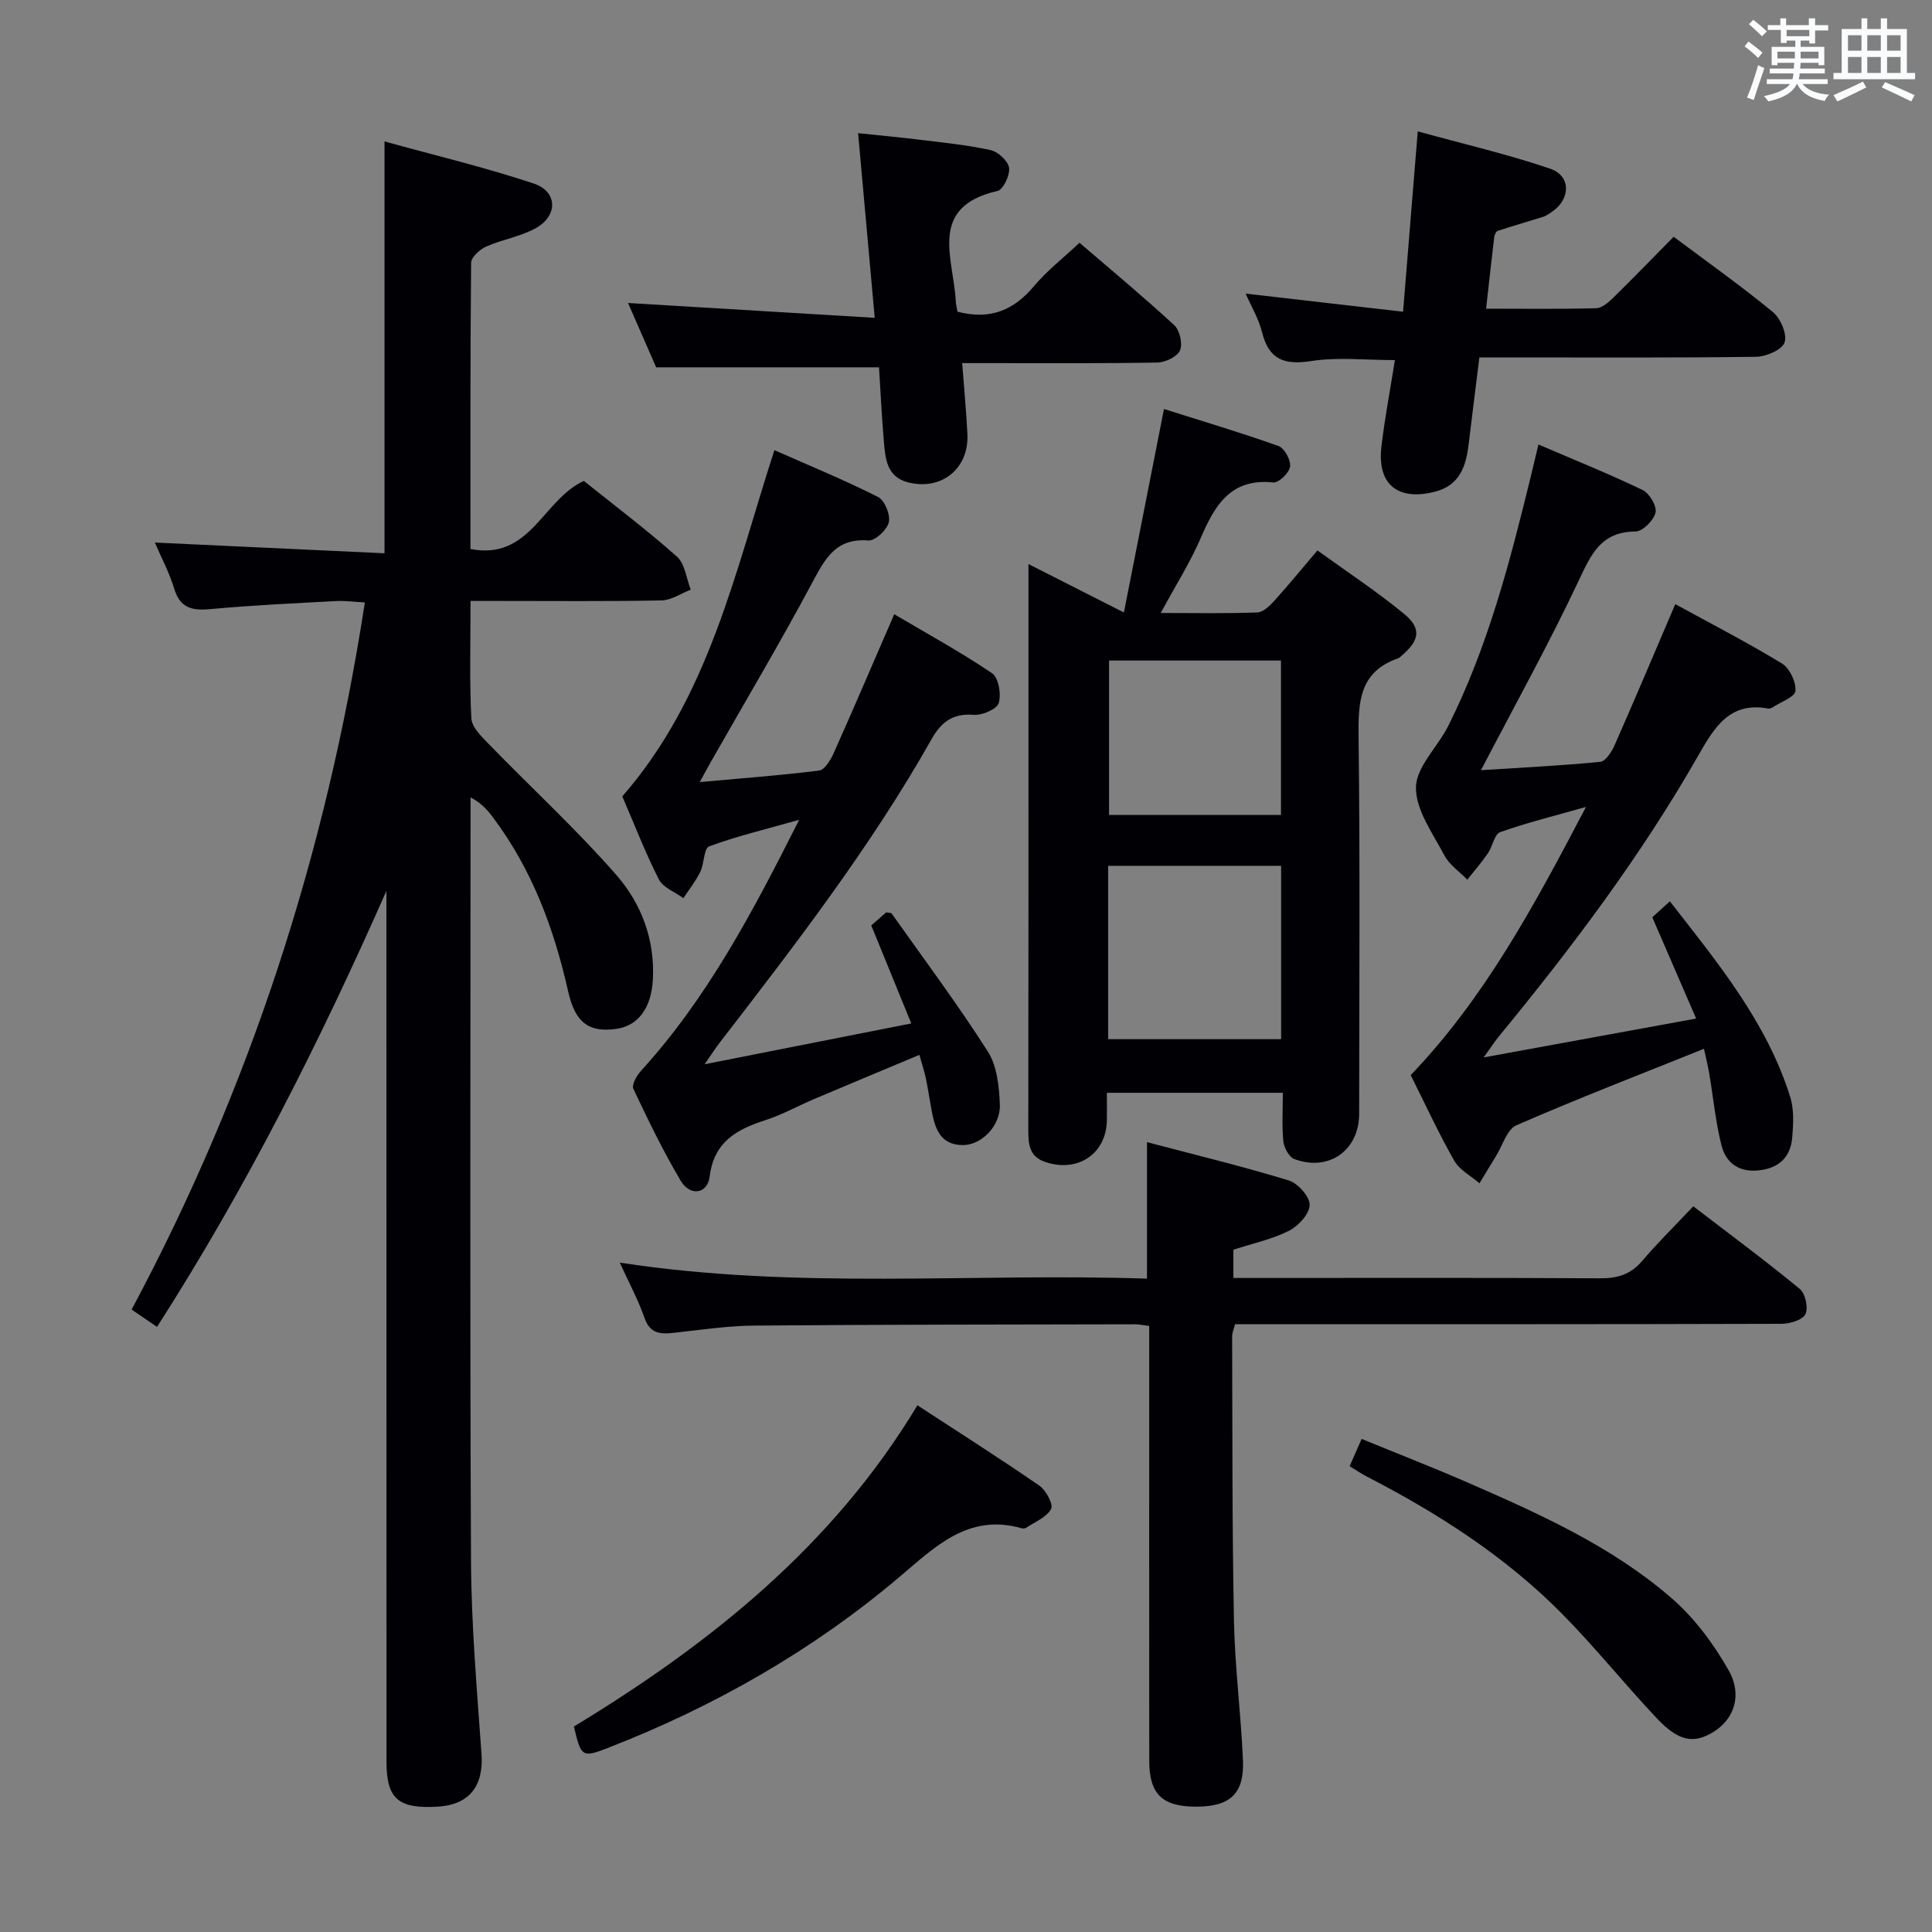 <svg enable-background="new 0 0 400 400" viewBox="0 0 400 400" xmlns="http://www.w3.org/2000/svg"><rect x="0" y="0" width="400" height="400" fill="#808080" stroke="none"/><g fill="#010105"><path d="m97.42 124.41c0 8.7-.24 16.52.17 24.31.1 1.86 2.14 3.82 3.65 5.37 8.78 9.04 18.1 17.61 26.38 27.08 5.15 5.9 8 13.37 7.55 21.64-.32 5.86-3.02 9.58-7.59 10.21-5.6.77-8.48-1.19-9.96-7.79-2.91-12.95-7.44-25.13-15.45-35.86-1.16-1.56-2.41-3.06-4.75-4.28v5.27c0 50.98-.15 101.96.1 152.94.07 13.28 1.23 26.57 2.17 39.83.47 6.62-2.5 10.53-9.07 10.92-8.16.48-10.6-1.62-10.6-9.25-.02-58.3-.02-116.61-.02-174.92 0-1.81 0-3.61 0-5.42-13.76 31.16-28.98 61.41-47.49 90.26-1.79-1.22-3.27-2.23-5.26-3.59 24.52-45.87 40.3-94.54 48.29-146.4-1.97-.1-4.04-.39-6.09-.28-8.62.46-17.26.86-25.86 1.66-3.78.35-6.3-.17-7.53-4.25-.99-3.29-2.65-6.38-4-9.53 15.97.75 31.65 1.48 47.55 2.22 0-28.68 0-56.41 0-85.27 10.4 2.88 20.78 5.36 30.88 8.71 5 1.66 5.07 6.72.36 9.29-3.15 1.72-6.91 2.31-10.22 3.78-1.31.59-3.08 2.2-3.09 3.36-.19 19.63-.14 39.27-.14 59.24 12.41 2.44 14.97-10.22 23.48-14.09 6.21 4.98 12.96 10.07 19.27 15.67 1.66 1.48 1.94 4.51 2.86 6.84-2.01.78-4.02 2.19-6.04 2.23-11.16.22-22.32.11-33.48.11-1.78-.01-3.57-.01-6.07-.01z"/><path d="m265.6 226.25c-12.36 0-24.11 0-36.43 0 0 2.02.02 3.8 0 5.59-.07 6.96-5.88 10.94-12.58 8.8-3.51-1.12-3.69-3.68-3.69-6.7.05-33.32.03-66.64.03-99.96 0-5.47 0-10.94 0-17.2 6.67 3.39 12.81 6.51 19.76 10.03 2.8-14.2 5.49-27.87 8.3-42.13 8.08 2.56 15.97 4.9 23.72 7.67 1.23.44 2.57 2.91 2.39 4.25-.17 1.28-2.36 3.4-3.46 3.29-8.78-.93-12.08 4.63-15 11.41-2.21 5.13-5.24 9.91-8.32 15.61 7.18 0 13.59.13 19.98-.11 1.21-.04 2.56-1.34 3.5-2.38 2.9-3.2 5.64-6.55 8.96-10.46 6.02 4.36 12.22 8.43 17.92 13.12 3.68 3.02 3.23 5.49-.43 8.62-.25.22-.49.5-.79.6-8.07 2.79-8.27 9.11-8.18 16.33.32 25.99.13 51.98.12 77.97 0 7.55-6.25 12.03-13.4 9.38-1.11-.41-2.16-2.36-2.3-3.7-.32-3.26-.1-6.58-.1-10.03zm-36.17-46.99v35.89h35.81c0-12.19 0-23.95 0-35.89-11.96 0-23.58 0-35.81 0zm.19-42.5v31.96h35.59c0-10.75 0-21.28 0-31.96-12.12 0-23.85 0-35.59 0z"/><path d="m128.32 261.41c36.87 5.68 73.09 2.1 109.15 3.32 0-9.74 0-18.64 0-28.26 9.93 2.62 19.72 4.99 29.33 7.92 1.9.58 4.37 3.34 4.35 5.07-.02 1.85-2.32 4.37-4.26 5.35-3.5 1.77-7.47 2.61-11.53 3.93v5.85h5.4c23.49 0 46.97-.07 70.46.07 3.61.02 6.36-.76 8.75-3.57 3.23-3.79 6.79-7.3 10.61-11.34 7.72 5.92 15.04 11.34 22.06 17.12 1.15.95 1.79 3.95 1.14 5.23-.61 1.21-3.23 1.98-4.96 1.98-34.98.11-69.96.08-104.94.08-2.65 0-5.3 0-8.17 0-.25.98-.61 1.74-.61 2.5.07 19.65-.01 39.31.38 58.96.19 9.62 1.45 19.22 1.86 28.84.3 6.89-2.66 9.57-9.61 9.59-7.07.02-9.79-2.57-9.79-9.49-.02-28.15-.01-56.3-.01-84.45 0-1.79 0-3.57 0-5.58-1.29-.16-2.08-.35-2.87-.35-26.32.06-52.63.05-78.95.27-5.62.05-11.24.92-16.85 1.52-2.71.29-4.72.03-5.81-3.08-1.28-3.68-3.16-7.17-5.13-11.48z"/><path d="m352.79 217.14c-13.33 5.36-26.19 10.32-38.82 15.83-1.97.86-2.87 4.18-4.24 6.38-1.16 1.87-2.28 3.76-3.42 5.64-1.78-1.54-4.13-2.76-5.23-4.69-3.27-5.75-6.04-11.79-9.01-17.71 15.35-16.01 25.62-35.17 36.29-55.52-6.6 1.87-12.28 3.26-17.77 5.22-1.21.43-1.56 2.97-2.54 4.38-1.31 1.9-2.83 3.65-4.26 5.46-1.62-1.67-3.73-3.09-4.77-5.07-2.39-4.55-5.94-9.39-5.86-14.06.07-4.26 4.5-8.35 6.67-12.68 8.18-16.3 12.74-33.82 17.04-51.41.51-2.08 1-4.16 1.65-6.88 7.36 3.16 14.57 6.06 21.56 9.42 1.41.68 2.99 3.34 2.68 4.67-.37 1.61-2.67 3.92-4.14 3.92-7.22.03-9.23 4.8-11.84 10.33-6.15 13.03-13.15 25.65-20.16 39.09 8.37-.54 16.55-.93 24.69-1.73 1.11-.11 2.37-2.07 2.97-3.43 4.21-9.55 8.27-19.17 12.57-29.22 7.33 4.02 14.85 7.89 22.07 12.28 1.6.97 2.95 3.81 2.81 5.67-.09 1.25-3.01 2.29-4.69 3.4-.26.17-.65.32-.94.27-8-1.49-11.18 3.93-14.47 9.69-11.83 20.73-26.13 39.73-41.26 58.13-.82.99-1.51 2.08-3.2 4.41 15.33-2.8 29.34-5.36 44-8.05-3.21-7.42-6.1-14.08-9.08-20.97 1.01-.91 2.1-1.9 3.64-3.3 9.89 12.71 20.05 24.98 24.92 40.51.81 2.6.65 5.62.41 8.4-.34 3.93-2.6 6.27-6.72 6.77-4.2.51-6.99-1.41-7.94-5.19-1.2-4.8-1.67-9.78-2.5-14.68-.26-1.6-.66-3.19-1.11-5.28z"/><path d="m128.84 164.88c17.95-20.56 23.32-46.44 31.49-71.68 7.37 3.26 14.56 6.21 21.47 9.7 1.37.69 2.58 3.68 2.22 5.23-.36 1.57-2.85 3.88-4.24 3.77-6.7-.53-8.92 3.7-11.57 8.65-6.65 12.46-13.88 24.61-20.86 36.88-.72 1.27-1.41 2.55-2.48 4.49 8.7-.79 16.74-1.38 24.73-2.39 1.14-.14 2.36-2.17 2.99-3.57 4.13-9.24 8.11-18.55 12.55-28.79 6.84 4.04 13.75 7.82 20.25 12.21 1.35.91 1.95 4.37 1.38 6.18-.4 1.28-3.43 2.57-5.17 2.44-4.29-.34-6.68 1.43-8.69 4.97-12.64 22.38-28.3 42.67-43.95 62.96-.8 1.03-1.5 2.14-3.07 4.41 14.78-2.92 28.39-5.61 42.78-8.45-2.94-7.21-5.56-13.62-8.28-20.29 1.02-.89 2.1-1.84 3.09-2.71.54.11 1.01.07 1.14.26 6.72 9.48 13.68 18.81 19.92 28.59 1.9 2.99 2.32 7.24 2.47 10.95.17 4.41-3.84 8.41-7.66 8.39-4.81-.02-5.82-3.62-6.51-7.39-.39-2.12-.7-4.26-1.14-6.37-.3-1.45-.77-2.86-1.35-4.92-7.36 3.08-14.61 6.1-21.83 9.16-3.37 1.43-6.6 3.25-10.06 4.36-5.96 1.92-10.64 4.48-11.53 11.67-.45 3.63-4.06 4.16-6.01.86-3.62-6.13-6.75-12.57-9.79-19.02-.39-.82.68-2.73 1.55-3.69 13.72-15.05 23.11-32.8 32.78-52.01-6.92 1.96-12.9 3.39-18.64 5.5-1.1.4-1.01 3.58-1.84 5.29-.94 1.92-2.31 3.63-3.49 5.44-1.74-1.28-4.22-2.19-5.09-3.91-2.84-5.6-5.11-11.5-7.56-17.17z"/><path d="m346.51 49.02c7.11 5.32 14.04 10.22 20.57 15.61 1.58 1.31 2.97 4.58 2.4 6.26-.51 1.52-3.8 2.95-5.88 2.98-17.15.23-34.3.13-51.45.13-1.8 0-3.61 0-5.86 0-.77 6.23-1.52 12.1-2.22 17.98-.54 4.55-1.86 8.5-6.94 9.81-7.74 2-12.04-1.51-11.12-9.34.7-5.92 1.82-11.79 2.79-17.89-5.9 0-11.73-.67-17.33.19-5.59.86-8.76-.28-10.18-5.98-.7-2.79-2.25-5.38-3.39-7.98 10.8 1.24 21.27 2.45 32.59 3.75 1.03-12.65 1.99-24.48 3.04-37.34 9.39 2.59 18.54 4.71 27.4 7.72 4.39 1.49 4.27 6.34.34 8.96-.55.37-1.11.79-1.72.99-3.15 1-6.33 1.9-9.46 2.93-.35.11-.66.8-.72 1.25-.57 4.75-1.09 9.51-1.69 14.86 7.9 0 15.35.11 22.8-.1 1.24-.04 2.62-1.27 3.63-2.27 4.14-4.06 8.17-8.23 12.4-12.52z"/><path d="m198.24 64.53c6.89 1.8 11.72-.39 15.86-5.31 2.65-3.16 5.98-5.74 9.4-8.96 6.67 5.73 13.29 11.23 19.61 17.06 1.14 1.05 1.79 3.86 1.2 5.22-.56 1.3-3.02 2.49-4.67 2.52-11.49.21-22.99.12-34.49.12-1.8 0-3.61 0-5.94 0 .39 5.2.84 9.92 1.08 14.66.37 7.19-5.39 11.83-12.34 10.01-4.31-1.13-4.64-4.79-4.94-8.28-.46-5.27-.7-10.55-1.02-15.52-15.41 0-30.31 0-46.14 0-1.64-3.76-3.74-8.56-5.82-13.32 16.94 1.02 33.66 2.02 51.07 3.07-1.2-13.34-2.28-25.35-3.44-38.23 4.62.49 8.65.85 12.67 1.35 4.94.61 9.92 1.09 14.77 2.16 1.55.34 3.61 2.25 3.82 3.67.21 1.52-1.22 4.52-2.41 4.79-14.4 3.28-9.13 13.85-8.64 22.63.02.79.24 1.58.37 2.36z"/><path d="m189.94 290.95c8.69 5.68 17.08 11 25.25 16.64 1.38.95 2.94 3.9 2.43 4.83-.96 1.74-3.37 2.68-5.2 3.91-.24.16-.68.14-.98.05-10.97-3.05-17.76 3.8-25.17 10.07-18.02 15.26-38.32 26.83-60.31 35.4-5.44 2.12-5.65 1.94-7.14-4.39 28.13-17.08 53.56-37.31 71.12-66.51z"/><path d="m279.43 303.56c.79-1.8 1.5-3.42 2.48-5.65 7.41 3.04 14.64 5.85 21.74 8.94 14.95 6.52 29.91 13.2 42.35 23.96 4.77 4.12 8.79 9.51 11.9 15.02 2.94 5.21 1.05 10.14-3.11 12.72-4.1 2.54-7.24 2.02-11.81-2.84-6.72-7.14-12.86-14.82-19.75-21.77-11.7-11.79-25.57-20.66-40.27-28.25-1.16-.6-2.24-1.35-3.53-2.13z"/></g><path d="m361.2 9.6.8-1c.9.7 1.9 1.4 2.9 2.3l-.9 1.1c-1-1-2-1.8-2.8-2.4zm.5 10.6c.9-2.1 1.6-4.3 2.3-6.7.4.2.8.4 1.3.6-.7 2.1-1.5 4.3-2.2 6.6zm.4-15.2.9-.9c1 .8 2 1.6 2.8 2.4l-1 1c-.9-.9-1.8-1.7-2.7-2.5zm12.5-1.2h1.2v1.4h2.7v1.1h-2.7v2.7h-1.2v-.6h-1.8v1.3h4.9v3.8h-1.2v-.5h-3.7c0 .4-.1.9-.1 1.2h5.1v1h-5.2c0 .5-.1.9-.2 1.2h6v1h-5.2c1.1 1.3 2.9 2 5.5 2.2-.4.4-.7.8-.9 1.3-2.9-.5-4.8-1.6-5.7-3.5h-.1c-.8 1.7-2.7 2.9-5.9 3.6-.2-.4-.6-.8-.9-1.1 2.8-.6 4.6-1.4 5.4-2.5h-4.8v-1h5.3c.1-.3.2-.7.2-1.2h-4.9v-1h5c0-.4 0-.8.1-1.2h-3.5v.5h-1.2v-3.8h4.9v-1.3h-1.8v.5h-1.2v-2.7h-2.7v-1h2.6v-1.4h1.2v1.4h4.7v-1.4zm-6.6 8.3h3.6c0-.4 0-.9 0-1.4h-3.6zm1.9-4.6h4.7v-1.3h-4.7zm6.6 3.2h-3.7v1.4h3.7z" fill="#fafbfc"/><path d="m385.3 3.8h1.3v2.2h2.8v-2.2h1.3v2.2h4.1v9.1h1.7v1.3h-16.9v-1.3h1.7v-9.1h4.1v-2.2zm.4 13.1.7 1.2c-1.8.9-3.8 1.9-6 2.9-.2-.4-.5-.8-.8-1.3 2.3-1 4.3-1.9 6.1-2.8zm-3.1-6.4h2.8v-3.2h-2.8zm0 4.6h2.8v-3.3h-2.8zm4-4.6h2.8v-3.2h-2.8zm0 4.6h2.8v-3.3h-2.8zm3.7 1.9c2.1.9 4.1 1.8 6.1 2.7l-.7 1.3c-2.2-1.1-4.2-2-6.1-2.9zm3.2-9.7h-2.8v3.2h2.8zm-2.8 7.8h2.8v-3.3h-2.8z" fill="#fafbfc"/></svg>